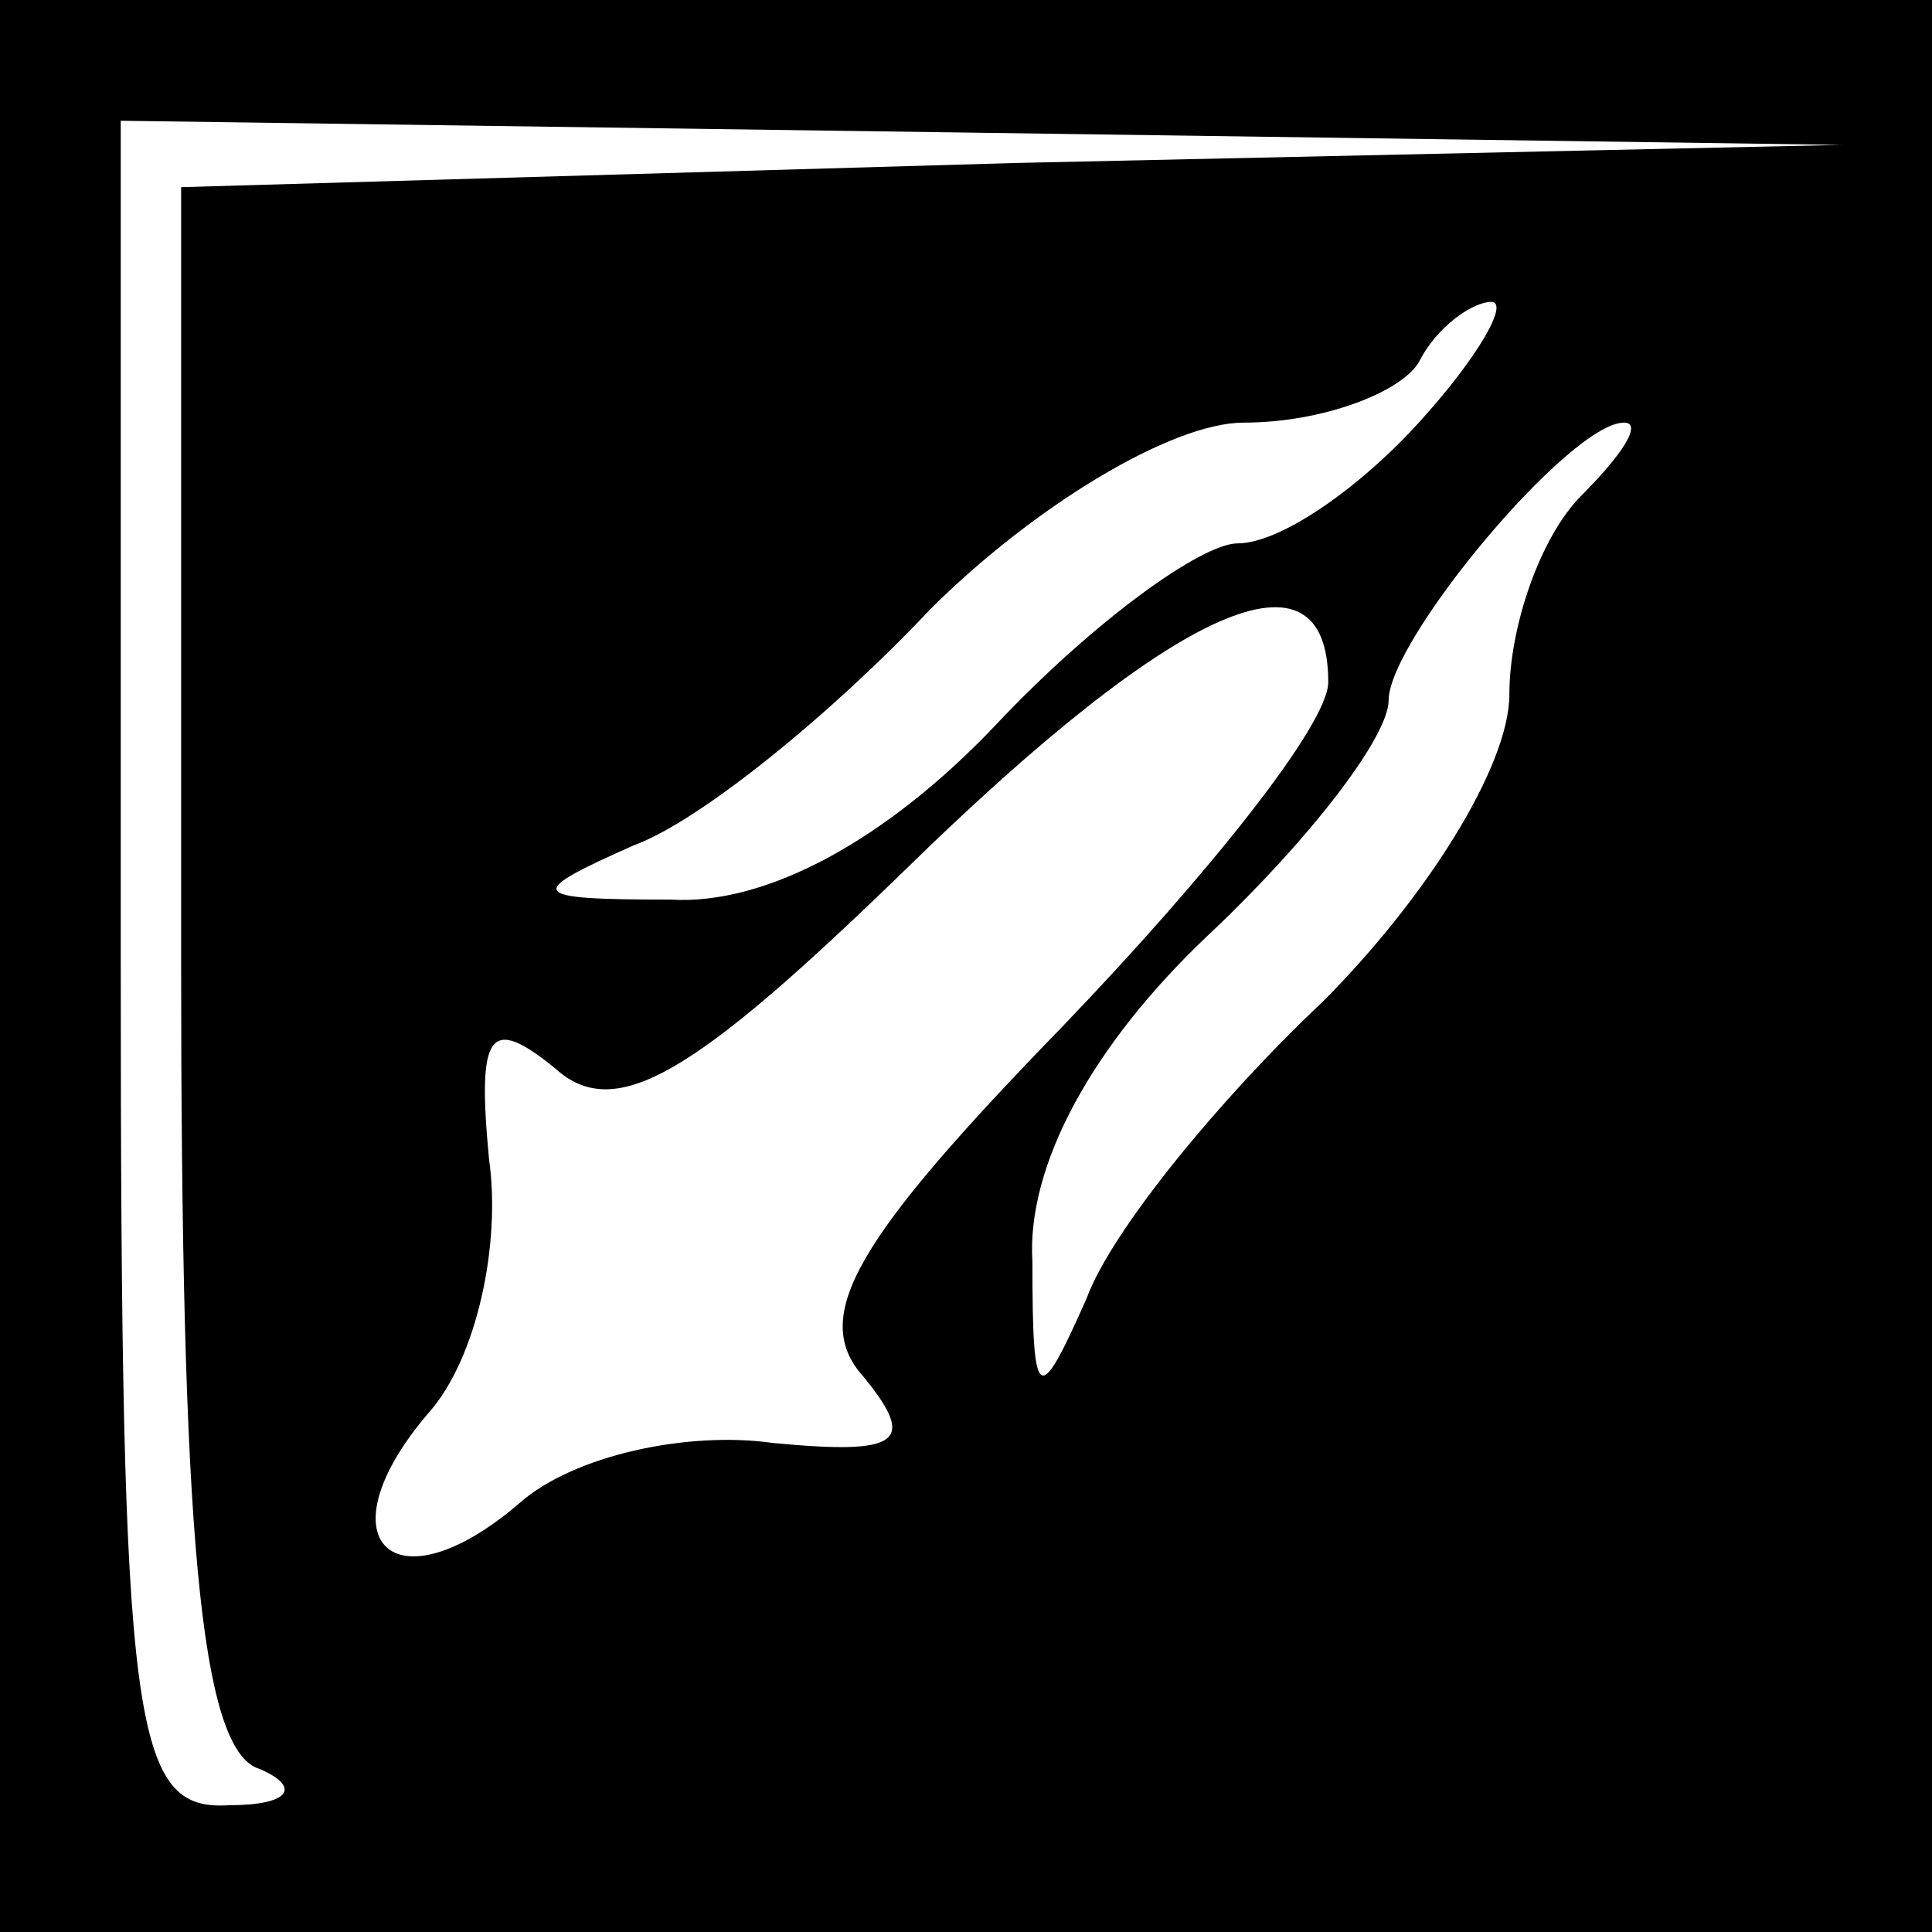 <?xml version="1.0" standalone="no"?>
<!DOCTYPE svg PUBLIC "-//W3C//DTD SVG 20010904//EN"
 "http://www.w3.org/TR/2001/REC-SVG-20010904/DTD/svg10.dtd">
<svg version="1.0" xmlns="http://www.w3.org/2000/svg"
 width="32pt" height="32pt" viewBox="0 0 32 32"
 preserveAspectRatio="xMidYMid meet">
<rect x="0" y="0" width="32" height="32" fill="#808080" stroke="none"/>
<g transform="translate(0,32) scale(0.1,-0.1)"
fill="#000000" stroke="none">
<path fill="#000000" stroke="none" d="M0 160 l0 -160 160 0 160 0 0 160 0
160 -160 0 -160 0 0 -160z"/>
<path fill="#ffffff" stroke="none" d="M168 293 l-138 -4 0 -128 c0 -94 3
-131 13 -134 7 -3 5 -6 -5 -6 -16 -1 -18 12 -18 139 l0 140 143 -2 142 -2
-137 -3z"/>
<path fill="#ffffff" stroke="none" d="M235 250 c-10 -11 -23 -20 -30 -20 -6
0 -24 -13 -40 -30 -18 -19 -38 -30 -54 -29 -24 0 -24 1 -6 9 11 4 33 22 49 39
17 17 40 31 52 31 13 0 26 5 29 10 3 6 9 10 12 10 3 0 -2 -9 -12 -20z"/>
<path fill="#ffffff" stroke="none" d="M262 238 c-7 -7 -12 -22 -12 -33 0 -12
-14 -34 -31 -51 -17 -16 -35 -38 -39 -49 -8 -18 -9 -18 -9 6 -1 16 10 36 29
54 17 16 30 33 30 39 0 10 30 46 39 46 3 0 0 -5 -7 -12z"/>
<path fill="#ffffff" stroke="none" d="M220 207 c0 -7 -20 -32 -44 -57 -34
-35 -42 -48 -33 -58 9 -11 6 -13 -15 -11 -14 2 -33 -2 -42 -10 -21 -18 -33 -6
-15 15 8 9 12 28 10 42 -2 21 0 24 11 15 10 -9 23 -1 58 33 45 44 70 55 70 31z"/>
</g>
</svg>
